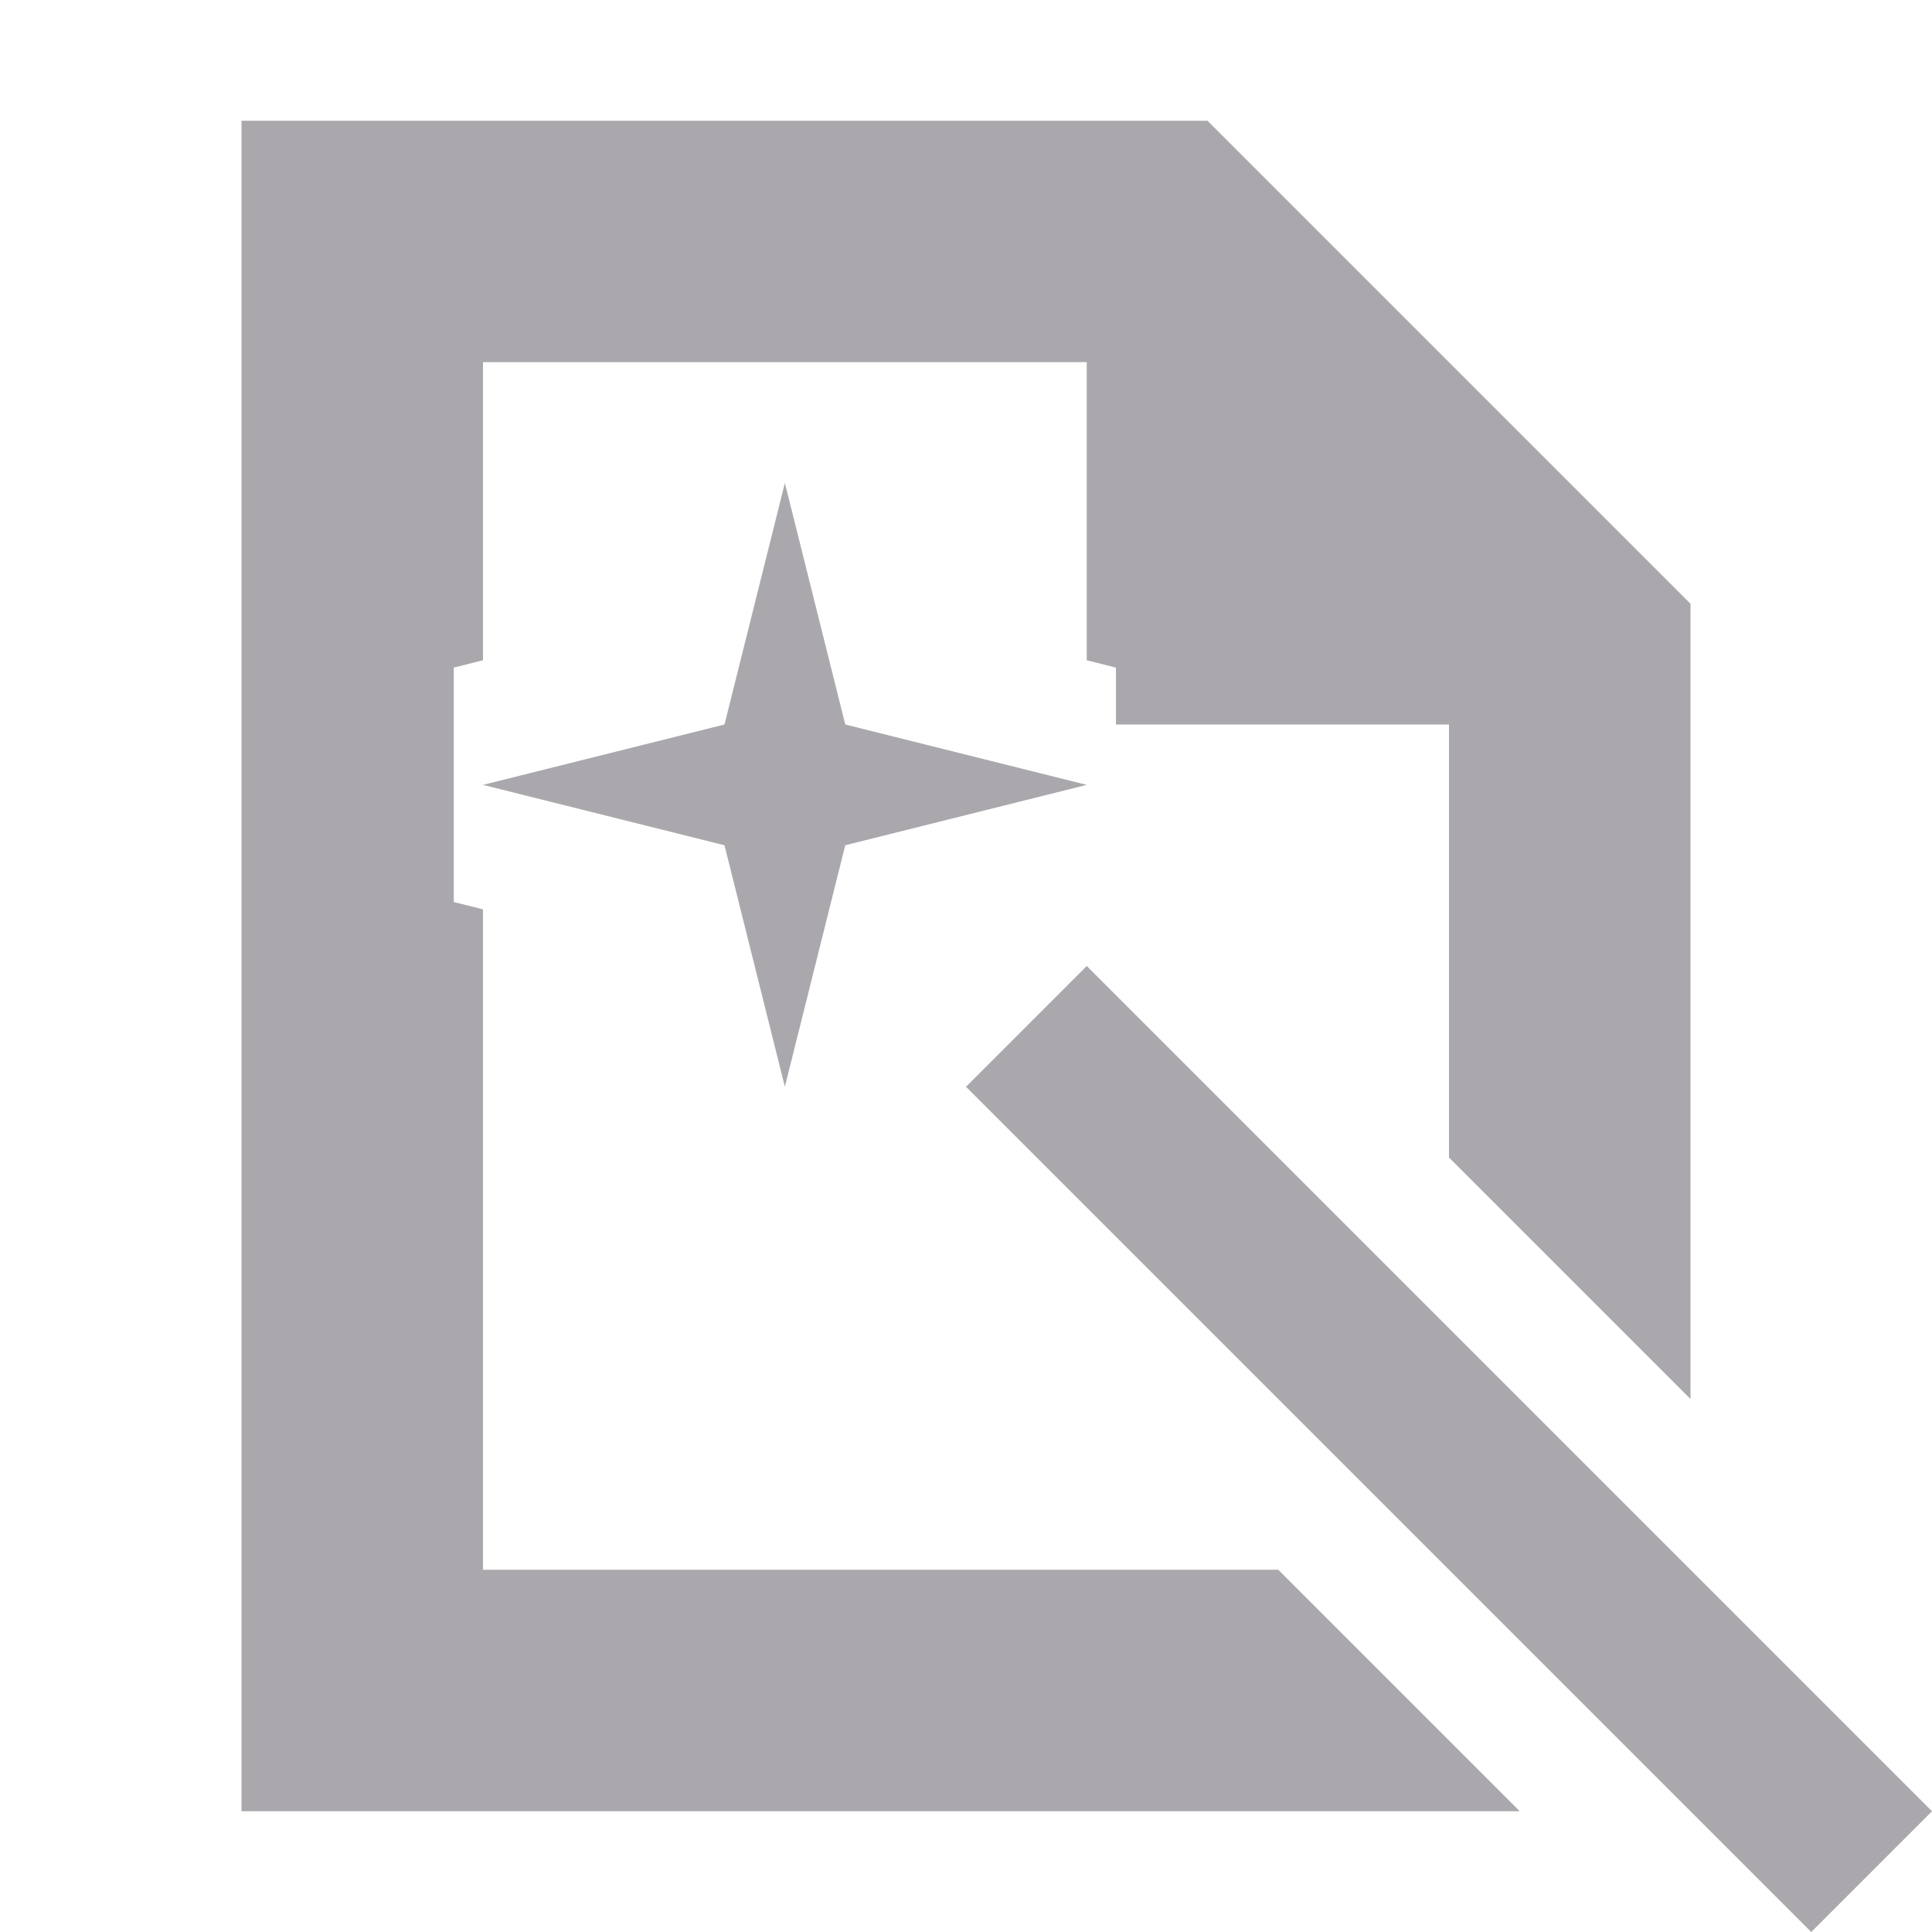 <svg viewBox="0 0 16 16" xmlns="http://www.w3.org/2000/svg"><g fill="#aaa8ac"><path d="m2 1v14h10.586l-2-2h-6.586v-5.469l-.242-.061v-1.941l.242-.061v-2.469h5v2.469l.242.061v.471h2.758v3.586l2 2v-6.586l-4-4z"/><path d="m6.5 4-.5 2-2 .5 2 .5.5 2 .5-2 2-.5-2-.5zm2.5 4-1 1 7 7 1-1z"/></g></svg>